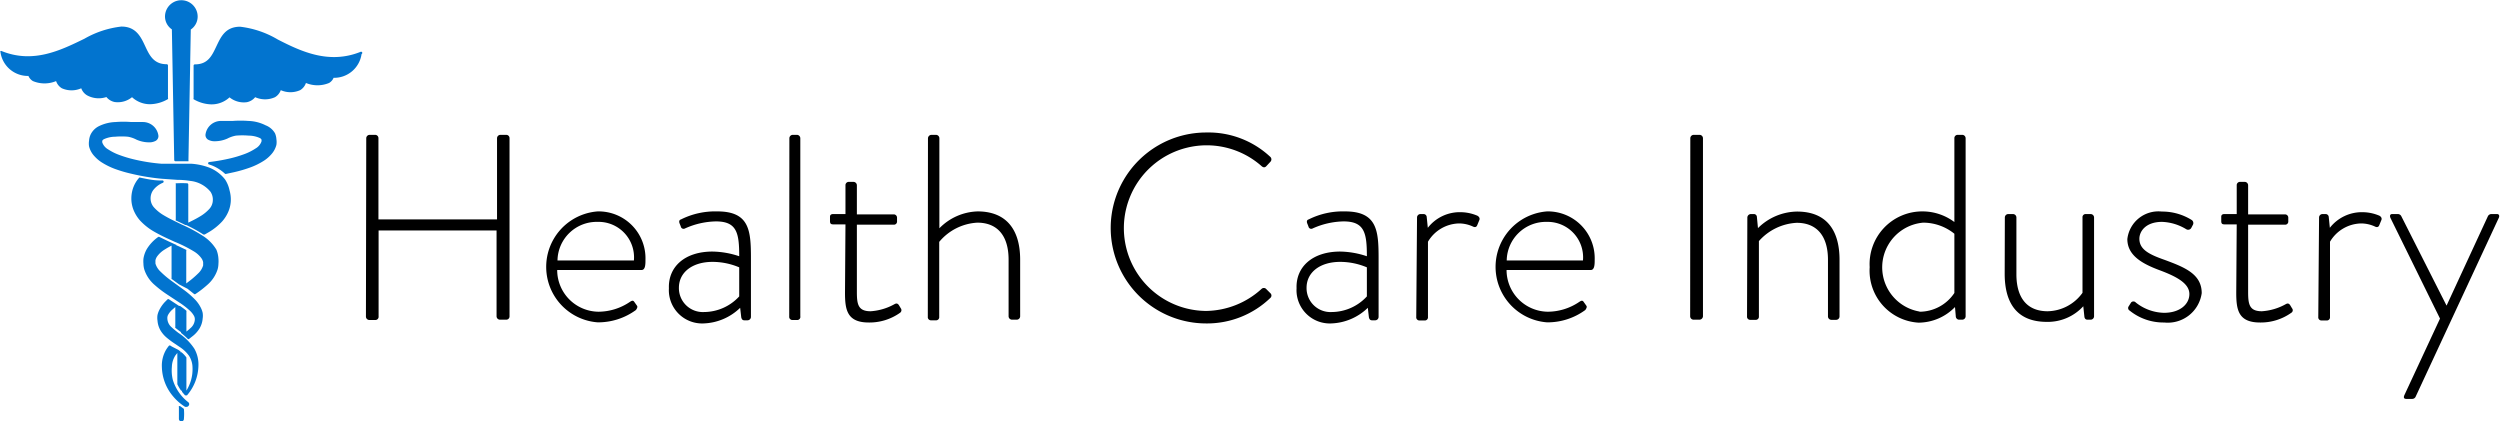 <?xml version="1.0" encoding="UTF-8"?>
<svg xmlns="http://www.w3.org/2000/svg" id="Layer_1" viewBox="0 0 160 26.96">
  <defs>
    <style>.cls-1{fill:#0274cf;}</style>
  </defs>
  <title>HealthCareIndustry</title>
  <path d="M43.44,95.37a.22.22,0,0,1,.22-.22H44a.21.21,0,0,1,.22.22v5.19h7.59V95.37a.22.22,0,0,1,.22-.22h.36a.21.21,0,0,1,.22.22v11.39a.21.21,0,0,1-.22.22H52a.22.22,0,0,1-.22-.22v-5.49H44.23v5.49A.21.21,0,0,1,44,107h-.36a.22.22,0,0,1-.22-.22Z" transform="translate(-20 -86.52)"></path>
  <path d="M58.25,100.05a3,3,0,0,1,3.06,3.09c0,.27,0,.66-.25.66H55.66a2.67,2.67,0,0,0,2.64,2.67,3.61,3.61,0,0,0,2-.62c.15-.1.22-.12.3,0l.17.24c.05.07,0,.17-.07.27a4.09,4.09,0,0,1-2.45.79,3.56,3.56,0,0,1,0-7.1Zm2.32,3.14a2.27,2.27,0,0,0-2.32-2.47,2.51,2.51,0,0,0-2.57,2.47Z" transform="translate(-20 -86.52)"></path>
  <path d="M65.6,102.62a5.57,5.57,0,0,1,1.71.3c0-1.49-.15-2.23-1.49-2.23a5,5,0,0,0-2,.46.18.18,0,0,1-.25-.14l-.08-.2c-.05-.15,0-.22.1-.25a4.9,4.9,0,0,1,2.32-.51c2.06,0,2.15,1.23,2.15,3v3.75a.22.22,0,0,1-.22.22h-.2c-.12,0-.17-.07-.2-.19l-.07-.61a3.53,3.53,0,0,1-2.35,1,2.13,2.13,0,0,1-2.21-2.25C62.76,103.6,63.82,102.62,65.6,102.62Zm-.54,3.87a3.08,3.08,0,0,0,2.25-1v-1.86a4.41,4.41,0,0,0-1.71-.35c-1.28,0-2.15.66-2.15,1.66A1.53,1.53,0,0,0,65.06,106.49Z" transform="translate(-20 -86.52)"></path>
  <path d="M70.52,95.37a.22.22,0,0,1,.22-.22H71a.22.22,0,0,1,.22.22v11.39A.2.2,0,0,1,71,107H70.7a.2.2,0,0,1-.19-.22Z" transform="translate(-20 -86.52)"></path>
  <path d="M74.11,100.88h-.79c-.17,0-.2-.08-.2-.22v-.27c0-.12.08-.17.2-.17h.79V98.38a.21.21,0,0,1,.22-.22l.29,0a.22.22,0,0,1,.22.22v1.86h2.35a.21.21,0,0,1,.22.22v.22a.2.2,0,0,1-.22.22H74.84v4.31c0,.79.08,1.23.88,1.23a3.61,3.61,0,0,0,1.54-.46c.15-.08.22,0,.27.07l.12.2a.2.2,0,0,1-.05.29,3.37,3.37,0,0,1-2,.62c-1.4,0-1.52-.83-1.52-1.91Z" transform="translate(-20 -86.52)"></path>
  <path d="M79.39,95.37a.23.23,0,0,1,.24-.22h.27a.22.22,0,0,1,.22.22v5.76a3.56,3.56,0,0,1,2.45-1.08c1.76,0,2.72,1.08,2.72,3.09v3.62a.22.22,0,0,1-.22.22h-.3a.22.22,0,0,1-.22-.22v-3.62c0-1.55-.73-2.37-2-2.37A3.41,3.41,0,0,0,80.11,102v4.8a.2.2,0,0,1-.22.22h-.32a.2.2,0,0,1-.19-.22Z" transform="translate(-20 -86.52)"></path>
  <path d="M97.2,95a5.79,5.79,0,0,1,4.11,1.57.22.22,0,0,1,0,.3l-.27.29c-.1.1-.19.08-.29,0a5.3,5.3,0,1,0-3.57,9.26,5.36,5.36,0,0,0,3.57-1.42.21.21,0,0,1,.27,0l.29.29a.2.2,0,0,1,0,.29,5.84,5.84,0,0,1-4.12,1.64A6.08,6.08,0,1,1,97.2,95Z" transform="translate(-20 -86.52)"></path>
  <path d="M105.77,102.62a5.57,5.57,0,0,1,1.71.3c0-1.49-.15-2.23-1.49-2.23a5,5,0,0,0-2,.46.18.18,0,0,1-.25-.14l-.08-.2c-.05-.15,0-.22.1-.25a4.9,4.9,0,0,1,2.32-.51c2.06,0,2.15,1.23,2.15,3v3.75a.22.22,0,0,1-.22.22h-.2c-.12,0-.17-.07-.2-.19l-.07-.61a3.53,3.53,0,0,1-2.35,1,2.13,2.13,0,0,1-2.21-2.25C102.93,103.6,104,102.62,105.77,102.62Zm-.54,3.87a3.08,3.08,0,0,0,2.25-1v-1.86a4.41,4.41,0,0,0-1.71-.35c-1.28,0-2.15.66-2.15,1.66A1.53,1.53,0,0,0,105.23,106.49Z" transform="translate(-20 -86.52)"></path>
  <path d="M110.69,100.44a.22.22,0,0,1,.22-.22h.2a.2.2,0,0,1,.2.19l.07.69a2.59,2.59,0,0,1,2.11-1,2.79,2.79,0,0,1,1,.2c.15.05.24.17.19.3l-.14.34c-.05.12-.15.14-.27.08a2.13,2.13,0,0,0-.88-.2,2.37,2.37,0,0,0-2,1.17v4.82a.2.2,0,0,1-.22.22h-.34a.2.2,0,0,1-.19-.22Z" transform="translate(-20 -86.52)"></path>
  <path d="M119,100.05a3,3,0,0,1,3.06,3.09c0,.27,0,.66-.25.66h-5.39a2.67,2.67,0,0,0,2.64,2.67,3.61,3.61,0,0,0,2-.62c.15-.1.22-.12.3,0l.17.24c.05.07,0,.17-.07.27a4.08,4.08,0,0,1-2.45.79,3.56,3.56,0,0,1,0-7.1Zm2.31,3.14a2.27,2.27,0,0,0-2.31-2.47,2.51,2.51,0,0,0-2.57,2.47Z" transform="translate(-20 -86.52)"></path>
  <path d="M128.18,95.37a.22.22,0,0,1,.22-.22h.37a.22.22,0,0,1,.22.22v11.39a.23.23,0,0,1-.24.22h-.36a.22.22,0,0,1-.22-.22Z" transform="translate(-20 -86.52)"></path>
  <path d="M131.83,100.44a.23.23,0,0,1,.24-.22h.17a.19.19,0,0,1,.2.17l.07.73a3.61,3.61,0,0,1,2.5-1.06c1.89,0,2.72,1.2,2.72,3.09v3.62a.22.22,0,0,1-.22.22h-.3a.22.22,0,0,1-.22-.22v-3.62c0-1.55-.73-2.37-2-2.37a3.47,3.47,0,0,0-2.42,1.17v4.82a.2.2,0,0,1-.22.22H132a.2.2,0,0,1-.19-.22Z" transform="translate(-20 -86.52)"></path>
  <path d="M143,100.05a3.41,3.41,0,0,1,2.08.68V95.37a.21.21,0,0,1,.22-.22h.3a.22.22,0,0,1,.2.22v11.39a.22.22,0,0,1-.22.22h-.17a.22.22,0,0,1-.24-.22l-.05-.59a3.27,3.27,0,0,1-2.33,1,3.33,3.33,0,0,1-3.13-3.55A3.37,3.37,0,0,1,143,100.05Zm-.15,6.42a2.68,2.68,0,0,0,2.23-1.2v-3.79a3.18,3.18,0,0,0-2-.71,2.87,2.87,0,0,0-.22,5.69Z" transform="translate(-20 -86.52)"></path>
  <path d="M148.31,100.44a.22.22,0,0,1,.22-.22h.3a.22.22,0,0,1,.22.22v3.63c0,1.57.73,2.37,2,2.37a2.81,2.81,0,0,0,2.23-1.18v-4.82a.2.2,0,0,1,.22-.22h.3a.22.22,0,0,1,.22.22v6.32a.22.22,0,0,1-.22.22h-.2c-.14,0-.19-.1-.2-.2l-.07-.66a3.08,3.08,0,0,1-2.33,1c-1.89,0-2.7-1.17-2.7-3.08Z" transform="translate(-20 -86.52)"></path>
  <path d="M156.22,106.15l.17-.27a.2.2,0,0,1,.3,0,3,3,0,0,0,1.81.66c1,0,1.62-.54,1.62-1.2s-.76-1.1-1.89-1.52-2.08-.95-2.08-2a2,2,0,0,1,2.21-1.76,3.57,3.57,0,0,1,1.91.54.24.24,0,0,1,.07.32l-.1.19a.23.23,0,0,1-.32.08,3.19,3.19,0,0,0-1.55-.47c-1.06,0-1.45.62-1.45,1.08,0,.68.61,1,1.61,1.35,1.27.47,2.38.9,2.38,2.13a2.19,2.19,0,0,1-2.4,1.88,3.44,3.44,0,0,1-2.21-.76A.19.19,0,0,1,156.22,106.15Z" transform="translate(-20 -86.52)"></path>
  <path d="M163.15,100.88h-.79c-.17,0-.2-.08-.2-.22v-.27c0-.12.08-.17.2-.17h.79V98.38a.21.21,0,0,1,.22-.22l.29,0a.22.22,0,0,1,.22.22v1.86h2.35a.21.21,0,0,1,.22.22v.22a.2.2,0,0,1-.22.22h-2.35v4.31c0,.79.08,1.23.88,1.23a3.61,3.61,0,0,0,1.54-.46c.15-.08.22,0,.27.07l.12.2a.19.19,0,0,1-.05.29,3.36,3.36,0,0,1-2,.62c-1.4,0-1.52-.83-1.52-1.91Z" transform="translate(-20 -86.52)"></path>
  <path d="M168.42,100.44a.22.22,0,0,1,.22-.22h.2a.2.2,0,0,1,.2.19l.07.69a2.6,2.6,0,0,1,2.11-1,2.79,2.79,0,0,1,1,.2c.15.05.24.17.19.3l-.14.34c-.05.12-.15.14-.27.08a2.14,2.14,0,0,0-.88-.2,2.37,2.37,0,0,0-2,1.17v4.82a.2.2,0,0,1-.22.22h-.34a.2.2,0,0,1-.19-.22Z" transform="translate(-20 -86.52)"></path>
  <path d="M173,100.49c-.07-.14-.05-.27.1-.27h.37a.25.25,0,0,1,.22.15l2.89,5.71h0l2.64-5.71a.25.25,0,0,1,.22-.15h.37c.15,0,.17.14.1.27l-5.31,11.42a.24.24,0,0,1-.22.14H174c-.14,0-.19-.08-.12-.24l2.28-4.9Z" transform="translate(-20 -86.52)"></path>
  <path class="cls-1" d="M31,88.4l.15,8.36a.08.08,0,0,0,.08.08H32l.06,0a.08.08,0,0,0,0-.06l.15-8.37a1,1,0,0,0,.44-.83,1,1,0,1,0-2.09,0A1,1,0,0,0,31,88.4Z" transform="translate(-20 -86.52)"></path>
  <path class="cls-1" d="M26.81,92.73a.91.91,0,0,0,.53.32,1.44,1.44,0,0,0,1.11-.31,1.69,1.69,0,0,0,1.16.45,2.34,2.34,0,0,0,1.14-.33.08.08,0,0,0,0-.07V90.71a.08.08,0,0,0-.08-.08c-.83,0-1.1-.56-1.38-1.16s-.59-1.25-1.52-1.25A6.12,6.12,0,0,0,25.4,89c-1.54.75-3.28,1.6-5.29.79a.08.08,0,0,0-.08,0,.08.08,0,0,0,0,.07,1.77,1.77,0,0,0,1.79,1.52.68.68,0,0,0,.29.33,1.92,1.92,0,0,0,1.48,0,.85.85,0,0,0,.37.46,1.53,1.53,0,0,0,1.24,0,.86.86,0,0,0,.37.45A1.55,1.55,0,0,0,26.81,92.73Z" transform="translate(-20 -86.52)"></path>
  <path class="cls-1" d="M43.15,89.84a.08.08,0,0,0-.08,0c-2,.8-3.75,0-5.29-.79a6.12,6.12,0,0,0-2.41-.82c-.94,0-1.23.64-1.52,1.25s-.54,1.16-1.38,1.16a.08.08,0,0,0-.08.08V92.8a.08.08,0,0,0,0,.07,2.34,2.34,0,0,0,1.14.33,1.69,1.69,0,0,0,1.16-.45,1.45,1.45,0,0,0,1.11.31.91.91,0,0,0,.53-.32,1.54,1.54,0,0,0,1.27,0,.86.86,0,0,0,.37-.45,1.53,1.53,0,0,0,1.24,0,.85.85,0,0,0,.37-.46,1.92,1.92,0,0,0,1.48,0,.68.68,0,0,0,.29-.33,1.77,1.77,0,0,0,1.79-1.52A.08.08,0,0,0,43.15,89.84Z" transform="translate(-20 -86.52)"></path>
  <path class="cls-1" d="M34.4,98a2.43,2.43,0,0,0-1-.75A4.06,4.06,0,0,0,32.26,97l-.52,0h-.48l-.92,0a11.48,11.48,0,0,1-1.81-.29,7.53,7.53,0,0,1-.86-.26,3.49,3.49,0,0,1-.75-.37.84.84,0,0,1-.37-.43.29.29,0,0,1,0-.13.26.26,0,0,1,.12-.1,1.75,1.75,0,0,1,.7-.15,4.63,4.63,0,0,1,.82,0,1.91,1.91,0,0,1,.55.19,2,2,0,0,0,.8.17.84.84,0,0,0,.43-.1.35.35,0,0,0,.17-.31,1,1,0,0,0-1-.89c-.49,0-.74,0-.74,0h0a6.32,6.32,0,0,0-1,0,2.6,2.6,0,0,0-1.1.28,1.18,1.18,0,0,0-.51.54,1.11,1.11,0,0,0-.09.37,1.2,1.2,0,0,0,0,.37,1.42,1.42,0,0,0,.32.6,2.3,2.3,0,0,0,.44.39,4.44,4.44,0,0,0,.95.47,8.53,8.53,0,0,0,1,.29,14,14,0,0,0,1.94.32l1,.07h0a5.14,5.14,0,0,1,.84.07,1.93,1.93,0,0,1,1.28.69.9.9,0,0,1,.15.57.85.85,0,0,1-.23.54,2.58,2.58,0,0,1-.62.49c-.23.14-.48.26-.72.38l0-2.44a.08.08,0,0,0-.07-.08,6.29,6.29,0,0,0-.67,0h0l-.06,0a.08.08,0,0,0,0,.06l0,2.25a.08.08,0,0,0,0,.07l.11.05.3.14.2.1h.05s0,0,0,0a8.79,8.79,0,0,1,1.11.61h.08l.19-.11a3.78,3.78,0,0,0,.92-.72,2.29,2.29,0,0,0,.38-.58,2,2,0,0,0,.18-.71,2.13,2.13,0,0,0-.08-.71A2,2,0,0,0,34.4,98Z" transform="translate(-20 -86.52)"></path>
  <path class="cls-1" d="M31.72,112.65l-.18-.13a.08.08,0,0,0-.09,0,.08.08,0,0,0,0,.07v.74a.16.16,0,0,0,.16.16h0a.16.16,0,0,0,.16-.16,3.67,3.67,0,0,0,0-.64Z" transform="translate(-20 -86.52)"></path>
  <path class="cls-1" d="M33.85,102.5a2.66,2.66,0,0,0-.8-.84,9.47,9.47,0,0,0-1.4-.76l-.35-.17c-.27-.13-.55-.27-.8-.42a2.59,2.59,0,0,1-.62-.49.85.85,0,0,1-.24-.54.91.91,0,0,1,.15-.57,1.48,1.48,0,0,1,.63-.49.08.08,0,0,0,0-.15h-.16c-.46,0-.88-.1-1.28-.18a.08.08,0,0,0-.07,0l-.1.12a2,2,0,0,0-.32.63,2.11,2.11,0,0,0-.08.71,2,2,0,0,0,.18.71,2.3,2.3,0,0,0,.38.58,3.78,3.78,0,0,0,.92.72c.32.18.62.33.91.46l.37.17a8.72,8.72,0,0,1,1.24.62,1.65,1.65,0,0,1,.49.45.69.69,0,0,1,.1.23.79.79,0,0,1,0,.13.37.37,0,0,1,0,.09,1.14,1.14,0,0,1-.33.52,5.77,5.77,0,0,1-.66.56l-.09.07,0-2.08a.08.08,0,0,0,0-.07l-.55-.26a.08.08,0,0,0-.07,0,.08.08,0,0,0,0-.05l-.16-.07-.37-.17-.56-.27a.08.08,0,0,0-.09,0,2.59,2.59,0,0,0-.73.78,1.79,1.79,0,0,0-.21.61,1.85,1.85,0,0,0,0,.32,1.44,1.44,0,0,0,.05.35,2.18,2.18,0,0,0,.66,1,6.83,6.83,0,0,0,.81.62l.79.52a4.88,4.88,0,0,1,.69.54,1.31,1.31,0,0,1,.22.28.45.45,0,0,1,.07.25.77.77,0,0,1-.28.56,3.32,3.32,0,0,1-.26.22l0-1.27a.08.08,0,0,0,0-.06c-.11-.1-.24-.19-.41-.31,0,0,0,0-.06,0s0,0,0,0h0l-.64-.42h0a.08.08,0,0,0-.1,0l-.17.17a2.17,2.17,0,0,0-.35.5,1.43,1.43,0,0,0-.12.33,1.17,1.17,0,0,0,0,.36,1.46,1.46,0,0,0,.2.64,1.85,1.85,0,0,0,.4.46,5.55,5.55,0,0,0,.56.41l.25.17a2.22,2.22,0,0,1,.6.56,1.41,1.41,0,0,1,.23.74,2.56,2.56,0,0,1-.1.85,2.74,2.74,0,0,1-.29.65l0-2.12a.14.14,0,0,0,0,0,1.66,1.66,0,0,0-.31-.33.08.08,0,0,0-.07,0h0a.08.08,0,0,0,0-.06l-.14-.1L31,108.7l-.08-.05a.08.08,0,0,0-.11,0,2.27,2.27,0,0,0-.19.27,2,2,0,0,0-.26,1.08,3,3,0,0,0,.73,1.9,3.21,3.21,0,0,0,.76.66l.08,0a.16.16,0,0,0,.13-.06.16.16,0,0,0,0-.23,2.88,2.88,0,0,1-1-1.44A2.57,2.57,0,0,1,31,110a1.41,1.41,0,0,1,.23-.74l.12-.15,0,2a.09.09,0,0,0,0,0,2.74,2.74,0,0,0,.24.41.08.08,0,0,0,.07,0h0a.08.08,0,0,0,0,.09l.18.21a.08.08,0,0,0,.06,0,.1.1,0,0,0,.07,0,3,3,0,0,0,.73-1.9,2.05,2.05,0,0,0-.26-1.08,3.53,3.53,0,0,0-1-1,4.84,4.84,0,0,1-.45-.37.77.77,0,0,1-.28-.57.44.44,0,0,1,.06-.25,1.3,1.3,0,0,1,.22-.28l.23-.2,0,1.27a.08.08,0,0,0,0,.06l.27.21.1.07,0,0h0a.08.08,0,0,0,0,.05,4.63,4.63,0,0,1,.44.39h0a.08.08,0,0,0,.06,0h0l.28-.22a1.87,1.87,0,0,0,.4-.46,1.45,1.45,0,0,0,.2-.63,1.17,1.17,0,0,0,0-.37,1.41,1.41,0,0,0-.12-.33,2.14,2.14,0,0,0-.35-.5,5.7,5.7,0,0,0-.79-.68l-.77-.56a5.73,5.73,0,0,1-.66-.56,1.14,1.14,0,0,1-.33-.52.37.37,0,0,1,0-.09.84.84,0,0,1,0-.13.69.69,0,0,1,.1-.23,1.64,1.64,0,0,1,.49-.45,4.72,4.72,0,0,1,.44-.25l0,2.07a.11.11,0,0,0,0,.06l.48.35h0v0L32,105l.44.35.05,0h0a6.54,6.54,0,0,0,.78-.6,2.18,2.18,0,0,0,.66-1,1.44,1.44,0,0,0,.05-.35,1.89,1.89,0,0,0,0-.32A1.8,1.8,0,0,0,33.85,102.5Z" transform="translate(-20 -86.52)"></path>
  <path class="cls-1" d="M37,94.54a2.6,2.6,0,0,0-1.11-.28,6.52,6.52,0,0,0-1,0h0s-.26,0-.74,0a1,1,0,0,0-1,.89.35.35,0,0,0,.17.31.84.84,0,0,0,.43.1,2,2,0,0,0,.8-.17,1.92,1.92,0,0,1,.55-.19,4.79,4.79,0,0,1,.82,0,1.74,1.74,0,0,1,.7.15.25.25,0,0,1,.11.09.28.28,0,0,1,0,.15.84.84,0,0,1-.37.43,3.48,3.48,0,0,1-.74.37,7.58,7.58,0,0,1-.86.26,12.14,12.14,0,0,1-1.36.24.08.08,0,0,0,0,.16l.14.05a2.68,2.68,0,0,1,.87.55l.06,0h0l.51-.11a8.48,8.48,0,0,0,1-.29,4.41,4.41,0,0,0,.95-.47,2.28,2.28,0,0,0,.44-.39,1.42,1.42,0,0,0,.32-.6,1.2,1.2,0,0,0,0-.36,1.12,1.12,0,0,0-.09-.38A1.18,1.18,0,0,0,37,94.54Z" transform="translate(-20 -86.52)"></path>
</svg>
